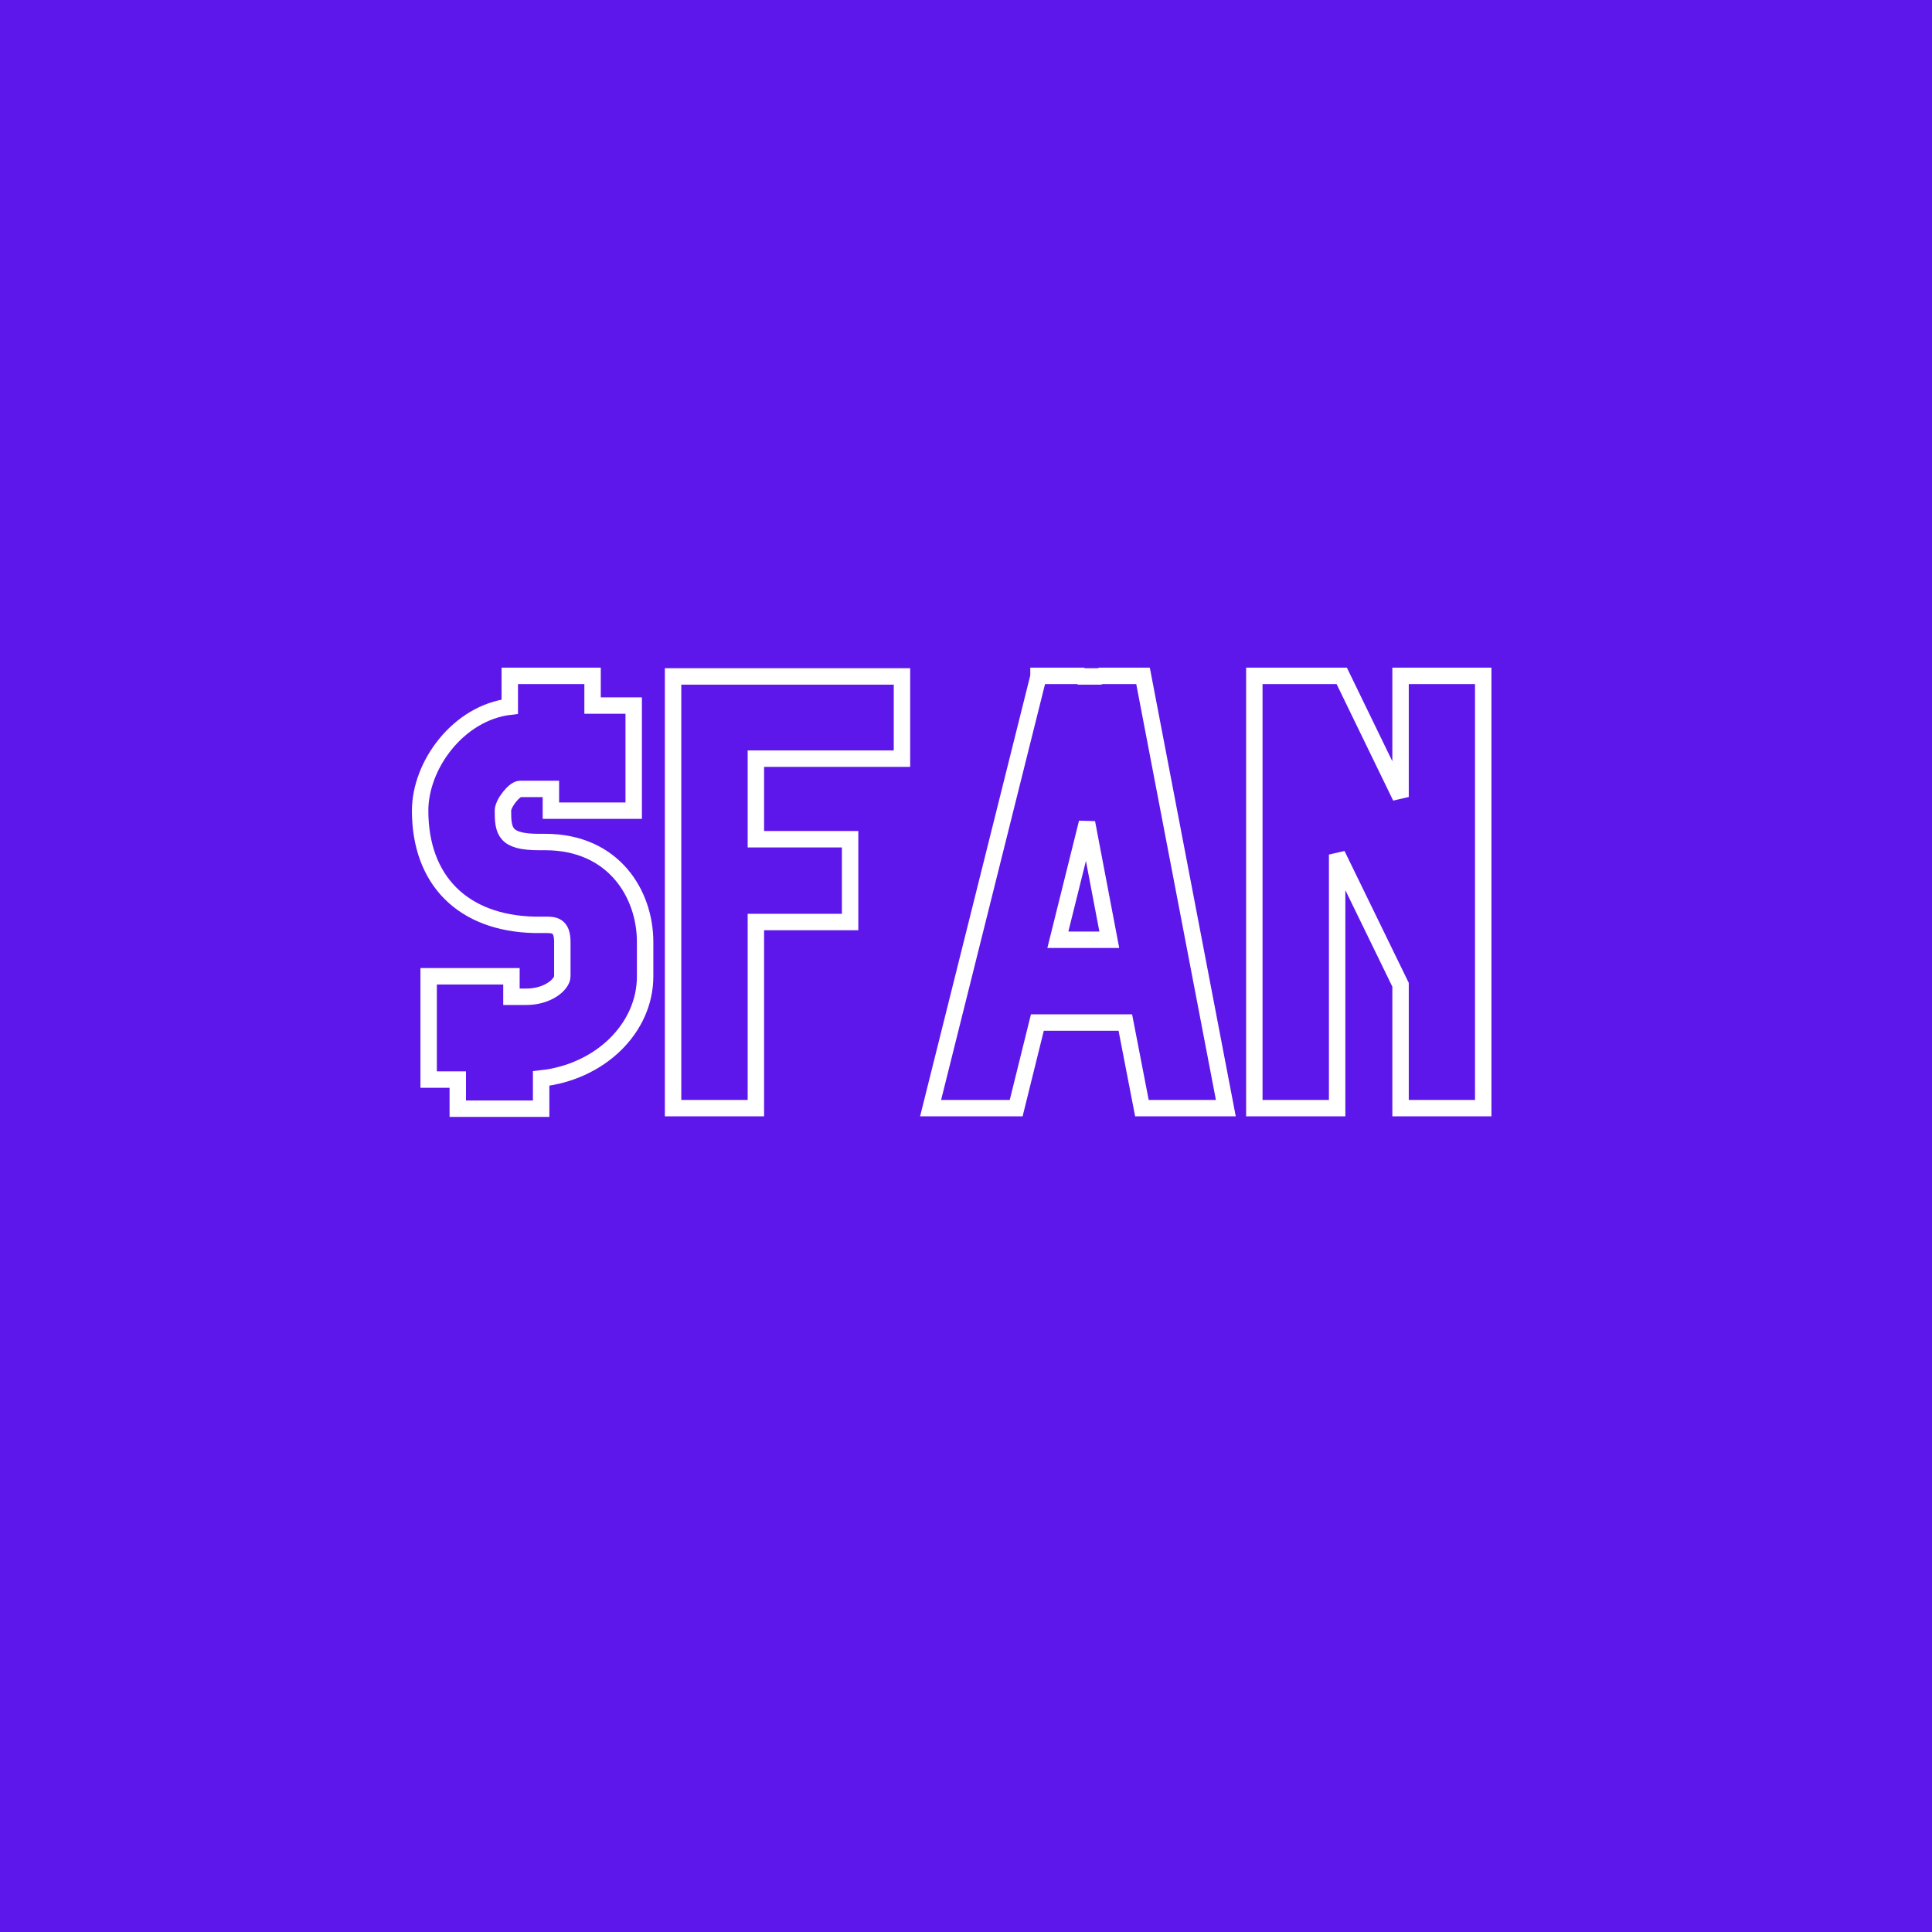 <svg xmlns="http://www.w3.org/2000/svg" width="810" viewBox="0 0 810 810" height="810" version="1.0"><path fill="#FFF" d="M-81 -81H891V891H-81z"/><path fill="#FFF" d="M-81 -81H891V891H-81z"/><path fill="#5E17EB" d="M-81 -81H891V891H-81z"/><path transform="matrix(.75 0 0 .75 81 297.577)" fill="none" d="M 190.682 120.215 L 196.76 120.215 C 201.51 120.215 206.344 120.215 206.344 129.804 L 206.344 148.97 C 206.344 153.413 198.396 160.429 186.24 160.429 L 177.901 160.429 L 177.901 148.97 L 131.615 148.97 L 131.615 206.715 L 147.901 206.715 L 147.901 223.001 L 194.5 223.001 L 194.5 206.09 C 227.073 202.585 252.63 178.35 252.63 148.97 L 252.63 129.804 C 252.63 102.996 235.099 73.928 196.76 73.928 L 193.25 73.928 C 174.083 73.928 173.146 67.85 173.146 56.397 C 173.146 52.267 179.536 44.241 182.729 44.241 L 199.953 44.241 L 199.953 56.397 L 246.24 56.397 L 246.24 -2.358 L 223.25 -2.358 L 223.25 -18.957 L 176.964 -18.957 L 176.964 -1.733 C 148.208 1.772 126.859 30.84 126.859 56.397 C 126.859 95.361 150.781 119.283 190.682 120.215 Z M 367.219 118.658 L 367.219 72.371 L 314.542 72.371 L 314.542 27.33 L 396.208 27.33 L 396.208 -18.644 L 268.255 -18.644 L 268.255 222.689 L 314.542 222.689 L 314.542 118.658 Z M 471.896 174.84 L 521.068 174.84 L 530.339 222.689 L 577.25 222.689 L 530.964 -18.957 L 507.354 -18.957 L 506.651 -18.644 L 496.443 -18.644 L 496.13 -18.957 L 472.521 -18.957 L 472.521 -18.644 L 412.208 222.689 L 460.052 222.689 Z M 499.635 63.1 L 512.104 128.554 L 483.349 128.554 Z M 674.922 -18.957 L 674.922 48.762 L 642.042 -18.957 L 593.182 -18.957 L 593.182 222.689 L 639.469 222.689 L 639.469 80.944 L 674.922 153.725 L 674.922 222.689 L 721.135 222.689 L 721.135 -18.957 Z M 674.922 -18.957" stroke="#FFF" stroke-width="9.176"/></svg>